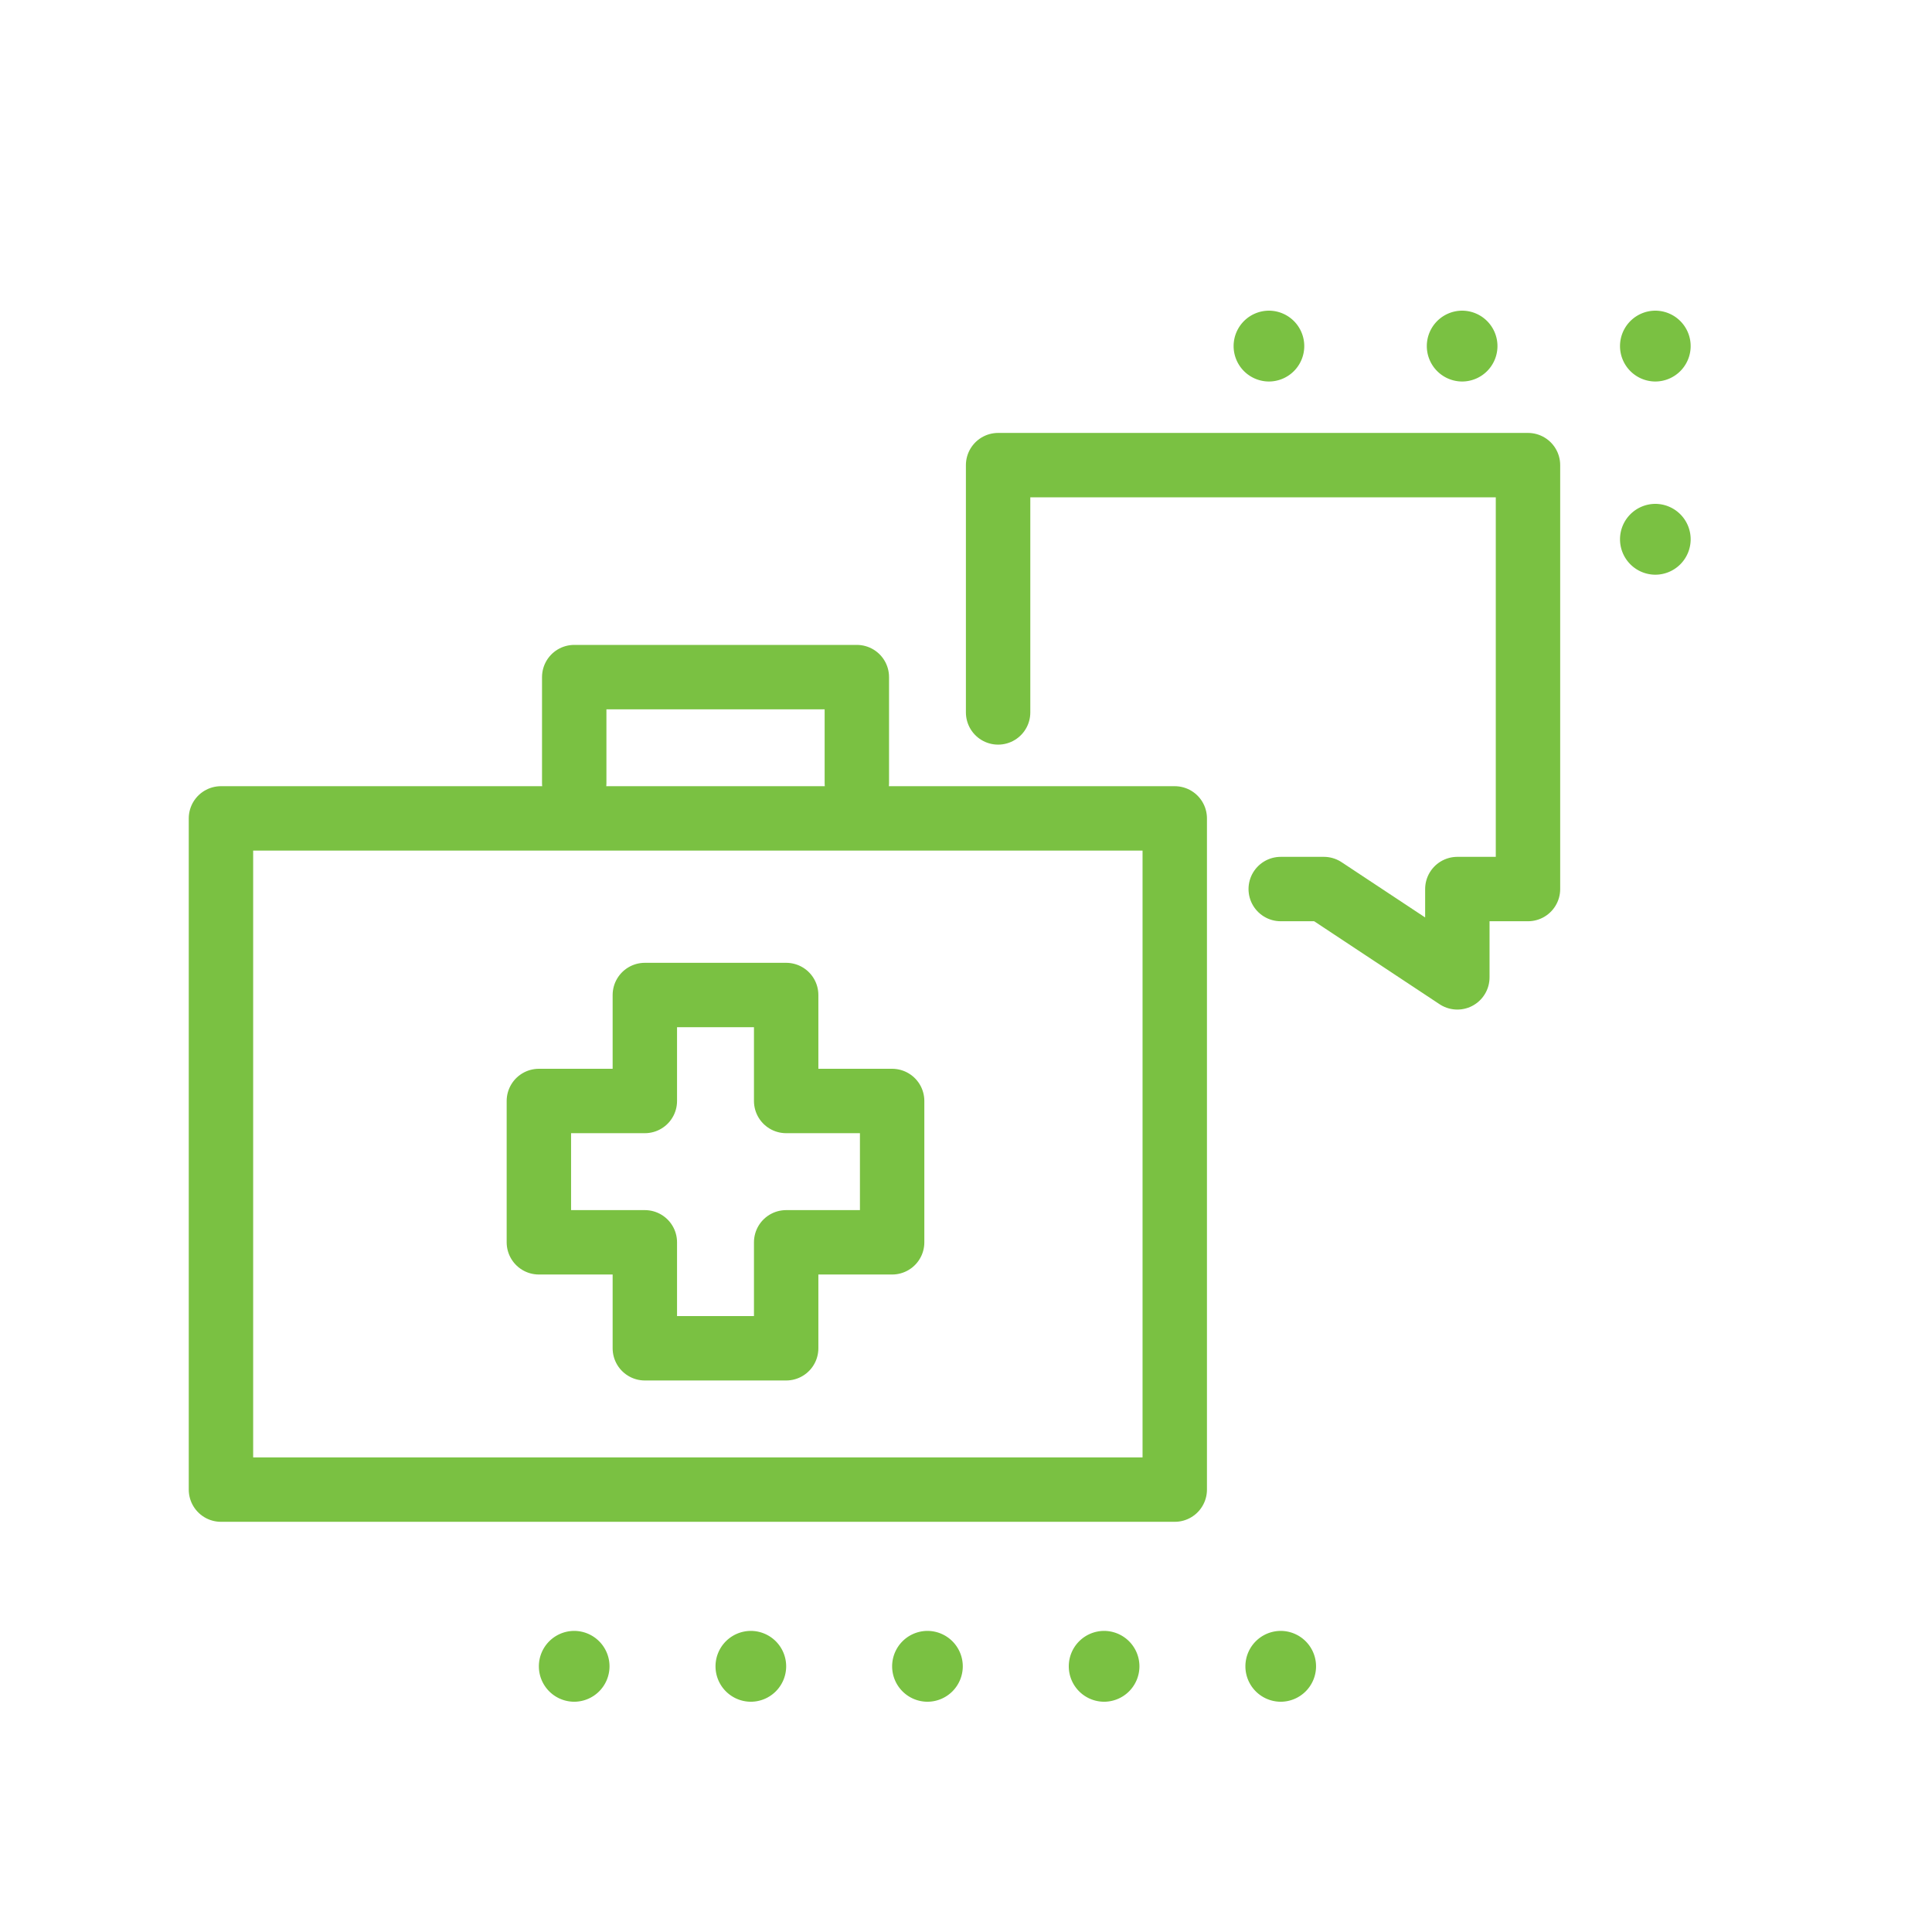 <svg xmlns="http://www.w3.org/2000/svg" width="60" height="60" viewBox="0 0 60 60"><g transform="translate(-947 -581)"><rect width="60" height="60" transform="translate(947 581)" fill="none"/><path d="M0,.68V-7H16.456V6.165H14.262V8.908L10.116,6.165H8.777" transform="translate(977.997 602.445)" fill="none" stroke="#7ac142" stroke-linecap="round" stroke-linejoin="round" stroke-width="2"/><path d="M0,.291V-3H8.777V.291" transform="translate(964.833 605.028)" fill="none" stroke="#7ac142" stroke-linecap="round" stroke-linejoin="round" stroke-width="2"/><path d="M754.621-564.155H725V-585h29.621Z" transform="translate(228.862 1191.416)" fill="none" stroke="#7ac142" stroke-linecap="round" stroke-linejoin="round" stroke-width="2"/><path d="M.68,0H-3.709V3.291H-7V7.68h3.291v3.291H.68V7.68H3.971V3.291H.68Z" transform="translate(970.735 611.901)" fill="none" stroke="#7ac142" stroke-linecap="round" stroke-linejoin="round" stroke-width="2"/><path d="M.194.1A1.1,1.1,0,0,0-.9-1,1.1,1.1,0,0,0-2,.1a1.1,1.1,0,0,0,1.1,1.1A1.1,1.1,0,0,0,.194.1" transform="translate(976.706 632.649)" fill="#7ac142"/><path d="M.194.1A1.1,1.1,0,0,0-.9-1,1.1,1.1,0,0,0-2,.1a1.1,1.1,0,0,0,1.1,1.1A1.1,1.1,0,0,0,.194.1" transform="translate(982.192 632.649)" fill="#7ac142"/><path d="M.194.1A1.1,1.1,0,0,0-.9-1,1.1,1.1,0,0,0-2,.1a1.1,1.1,0,0,0,1.1,1.1A1.1,1.1,0,0,0,.194.1" transform="translate(987.677 632.649)" fill="#7ac142"/><path d="M.194.1A1.1,1.1,0,0,0-.9-1,1.1,1.1,0,0,0-2,.1a1.1,1.1,0,0,0,1.1,1.1A1.1,1.1,0,0,0,.194.1" transform="translate(965.735 632.649)" fill="#7ac142"/><path d="M.194.1A1.1,1.1,0,0,0-.9-1,1.1,1.1,0,0,0-2,.1a1.1,1.1,0,0,0,1.1,1.1A1.1,1.1,0,0,0,.194.1" transform="translate(971.221 632.649)" fill="#7ac142"/><path d="M.194.1A1.1,1.1,0,0,0-.9-1,1.1,1.1,0,0,0-2,.1a1.1,1.1,0,0,0,1.1,1.1A1.1,1.1,0,0,0,.194.1" transform="translate(999.311 597.648)" fill="#7ac142"/><path d="M.194.1A1.1,1.1,0,0,0-.9-1,1.1,1.1,0,0,0-2,.1a1.1,1.1,0,0,0,1.1,1.1A1.1,1.1,0,0,0,.194.1" transform="translate(999.311 591.648)" fill="#7ac142"/><path d="M.194.1A1.1,1.1,0,0,0-.9-1,1.1,1.1,0,0,0-2,.1a1.1,1.1,0,0,0,1.1,1.1A1.1,1.1,0,0,0,.194.1" transform="translate(993.311 591.648)" fill="#7ac142"/><path d="M.194.1A1.1,1.1,0,0,0-.9-1,1.1,1.1,0,0,0-2,.1a1.1,1.1,0,0,0,1.1,1.1A1.1,1.1,0,0,0,.194.1" transform="translate(987.311 591.648)" fill="#7ac142"/></g></svg>